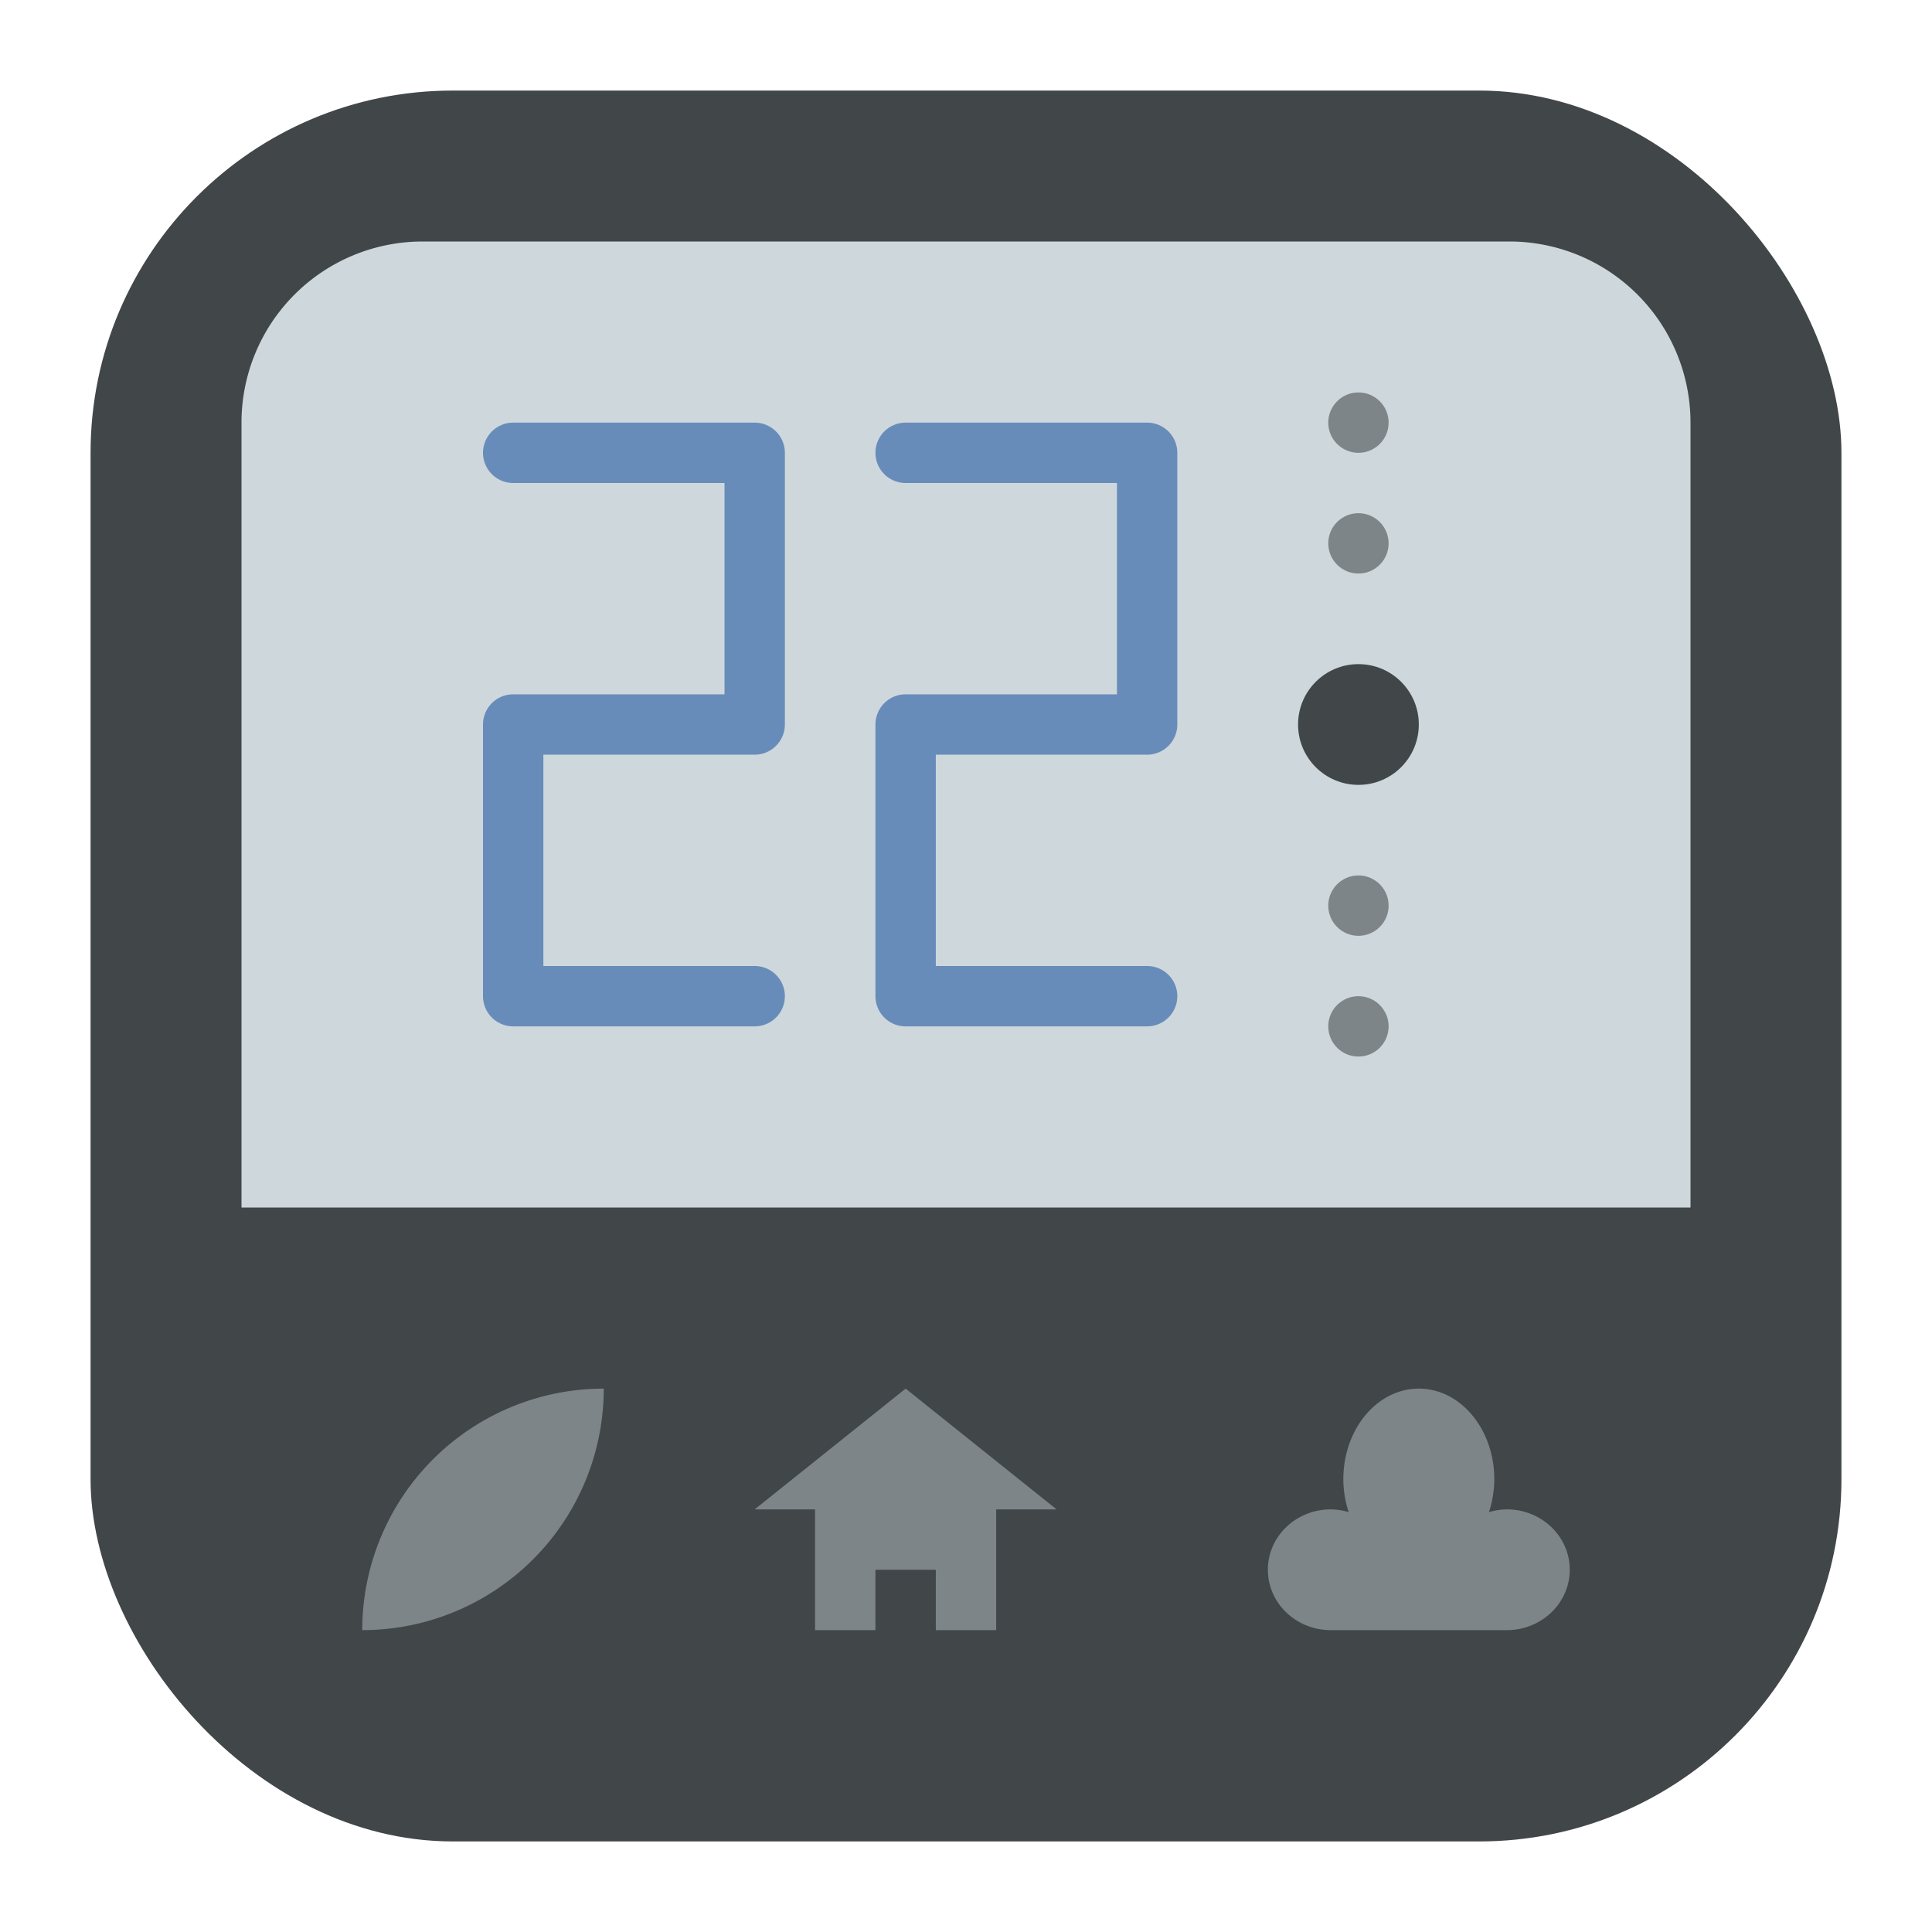 <svg id="Flat" height="512" viewBox="0 0 512 512" width="512" xmlns="http://www.w3.org/2000/svg"><rect fill="#414649" height="464" rx="96" width="464" x="24" y="24"/><path d="m112 64h288a48 48 0 0 1 48 48v208a0 0 0 0 1 0 0h-384a0 0 0 0 1 0 0v-208a48 48 0 0 1 48-48z" fill="#ced8dc"/><path d="m399.333 400a17.138 17.138 0 0 0 -4.749.739 28.075 28.075 0 0 0 1.416-8.739c0-13.255-8.954-24-20-24s-20 10.745-20 24a28.075 28.075 0 0 0 1.416 8.739 17.138 17.138 0 0 0 -4.749-.739c-9.2 0-16.667 7.163-16.667 16s7.462 16 16.667 16h46.666c9.2 0 16.667-7.164 16.667-16s-7.462-16-16.667-16z" fill="#7e8589"/><path d="m160 368a0 0 0 0 1 0 0 64 64 0 0 1 -64 64 0 0 0 0 1 0 0 64 64 0 0 1 64-64z" fill="#7e8589"/><path d="m200 272h-64a8 8 0 0 1 -8-8v-72a8 8 0 0 1 8-8h56v-56h-56a8 8 0 0 1 0-16h64a8 8 0 0 1 8 8v72a8 8 0 0 1 -8 8h-56v56h56a8 8 0 0 1 0 16z" fill="#688cba"/><path d="m304 272h-64a8 8 0 0 1 -8-8v-72a8 8 0 0 1 8-8h56v-56h-56a8 8 0 0 1 0-16h64a8 8 0 0 1 8 8v72a8 8 0 0 1 -8 8h-56v56h56a8 8 0 0 1 0 16z" fill="#688cba"/><circle cx="360" cy="192" fill="#414649" r="16"/><g fill="#7e8589"><circle cx="360" cy="144" r="8"/><circle cx="360" cy="240" r="8"/><circle cx="360" cy="112" r="8"/><circle cx="360" cy="272" r="8"/><path d="m240 368-40 32h16v32h16v-16h16v16h16v-32h16z"/></g></svg>
